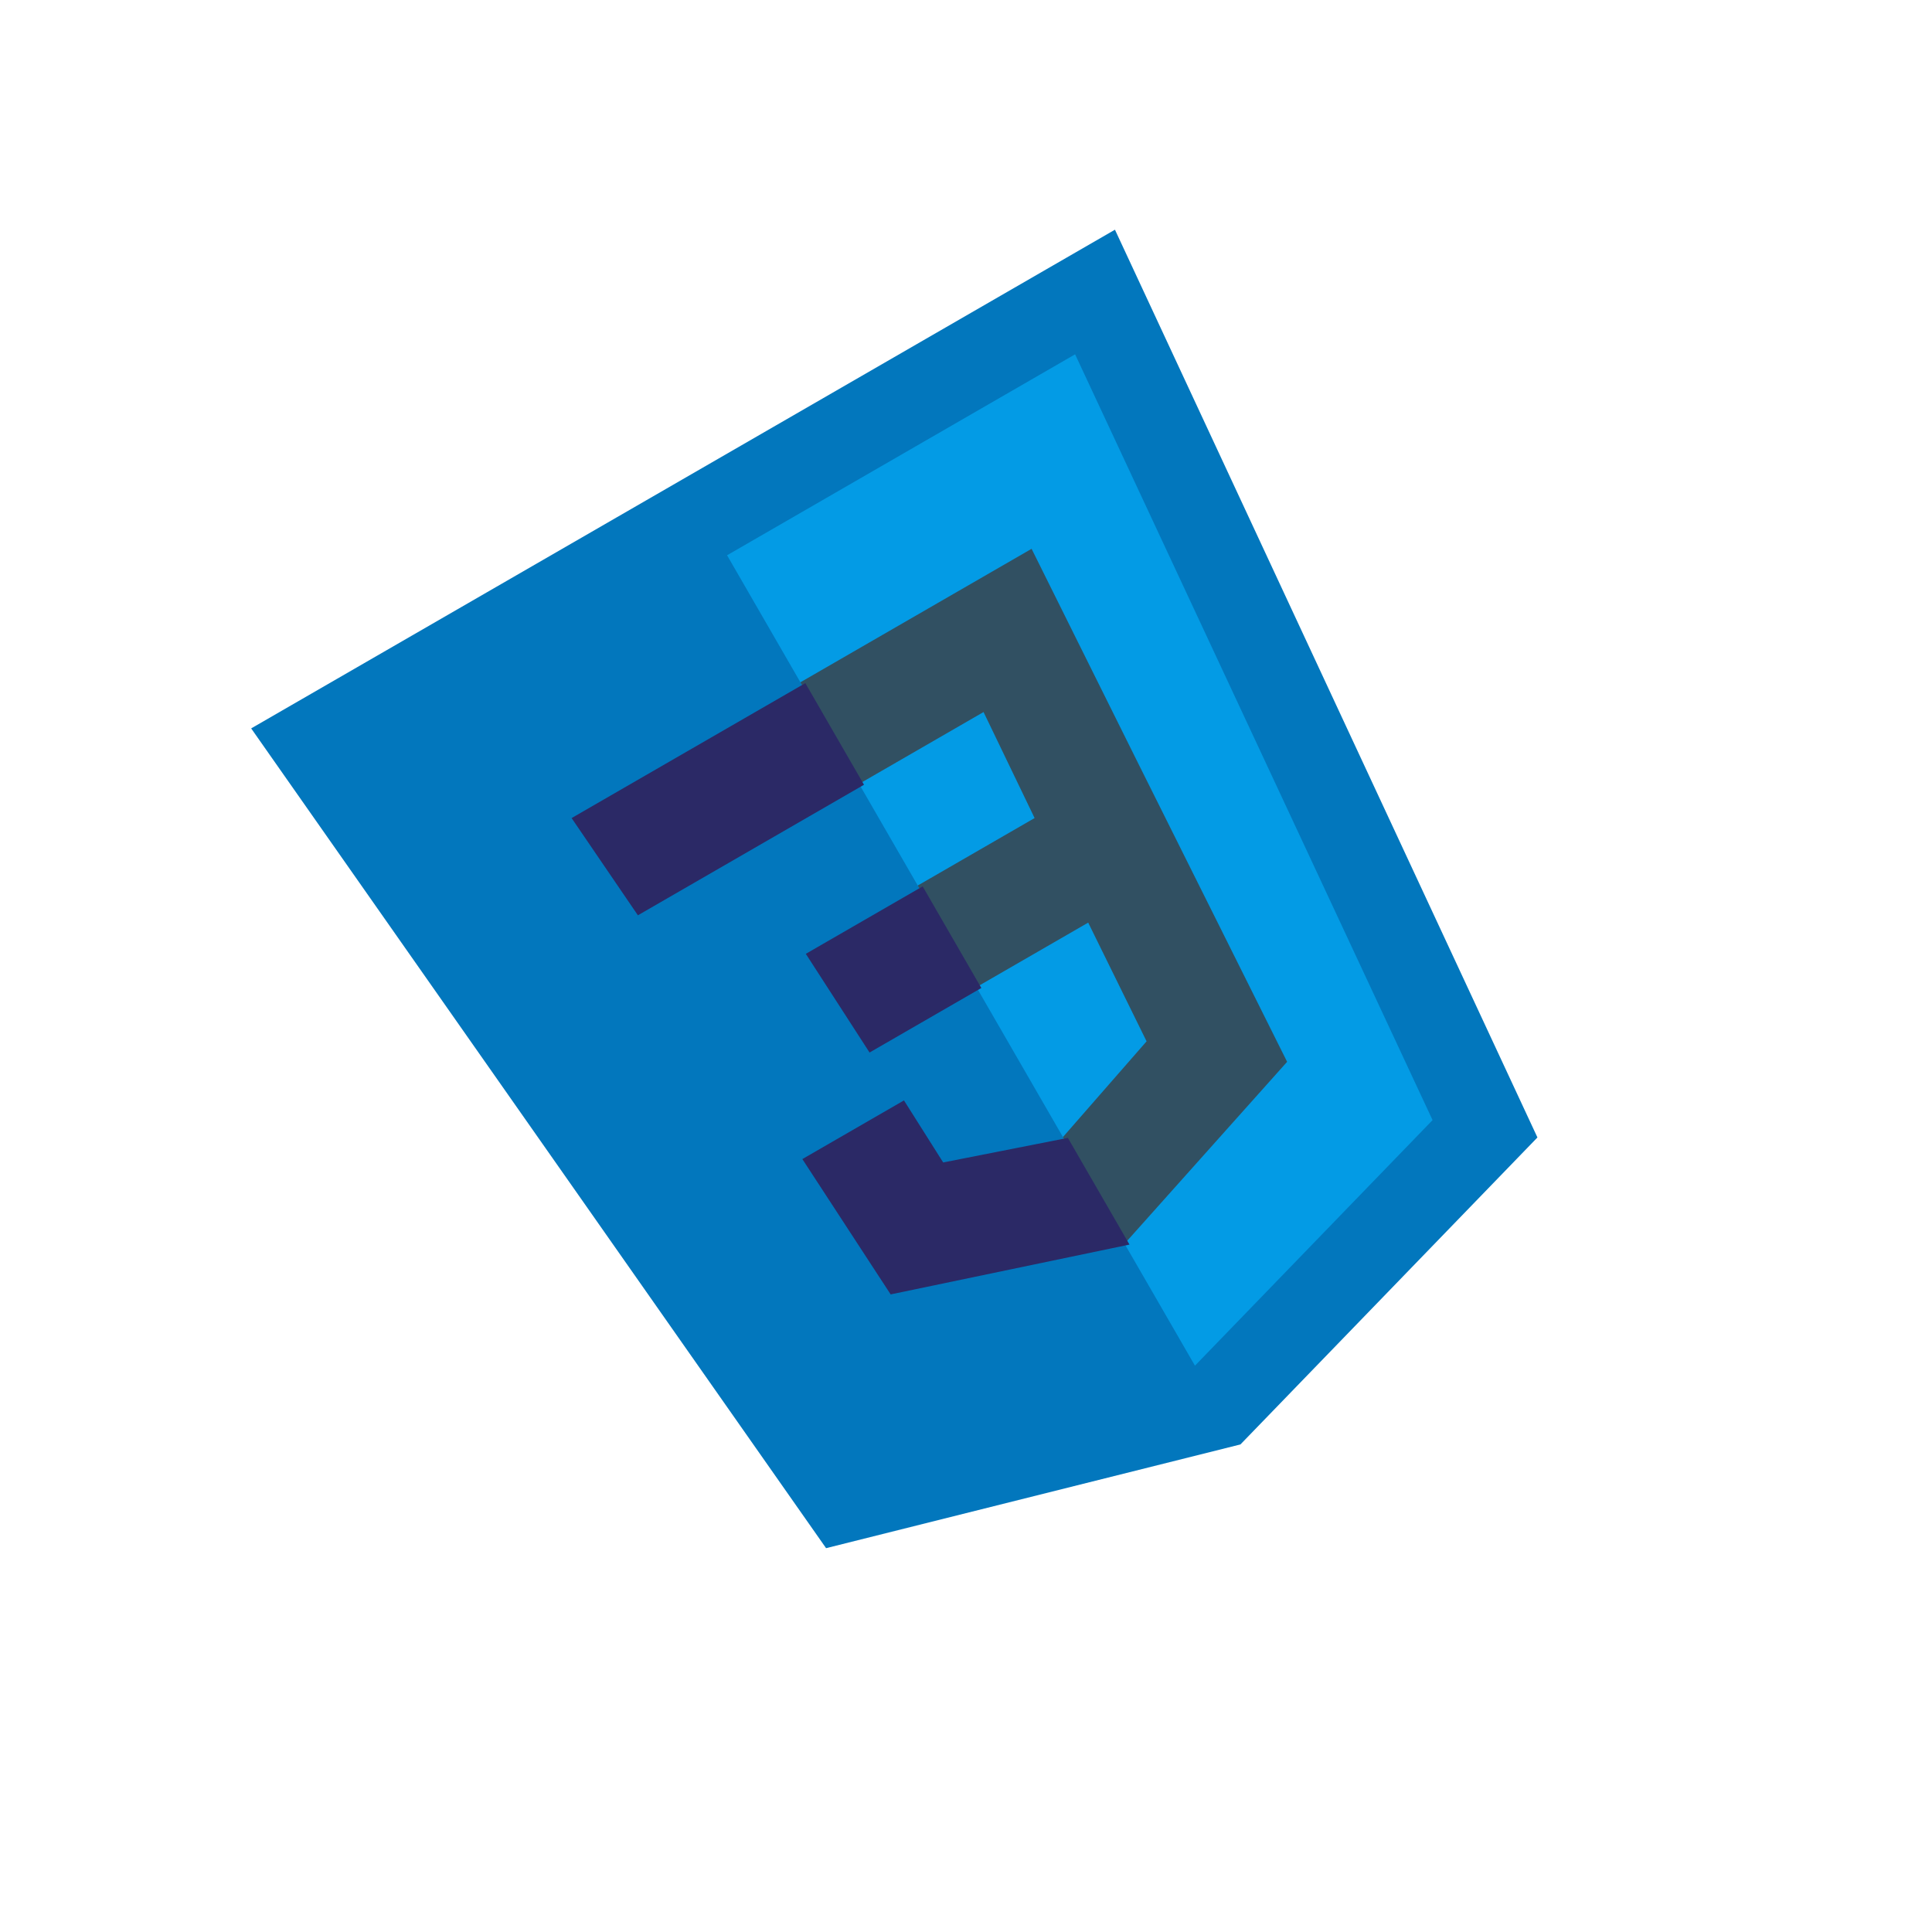 <svg width="177" height="177" viewBox="0 0 177 177" fill="none" xmlns="http://www.w3.org/2000/svg">
<g clip-path="url(#clip0_9_50)">
<path d="M102.146 21.044L23.011 66.732L75.682 141.835L113.642 132.332L140.852 104.209L102.146 21.044Z" fill="#0277BD"/>
<path d="M66.61 50.87L109.476 125.117L131.244 102.619L98.496 32.461L66.61 50.87Z" fill="#039BE5"/>
<path d="M94.509 50.279L73.329 62.508L78.704 71.818L90.108 65.233L94.785 74.946L84.079 81.128L89.454 90.438L99.695 84.525L105.044 95.402L97.382 104.17L103.026 113.945L117.919 97.278L104.095 69.571L94.509 50.279Z" fill="#3F3939" fill-opacity="0.76"/>
<path d="M73.78 62.585L79.155 71.895L58.441 83.855L52.367 74.948L73.78 62.585ZM73.824 87.386L79.664 96.427L89.905 90.515L84.53 81.205L73.824 87.386ZM82.817 100.814L73.507 106.189L81.597 118.587L103.477 114.022L97.834 104.247L86.41 106.498L82.817 100.814Z" fill="#2B2966"/>
</g>
<defs>
<clipPath id="clip0_9_50">
<rect width="129.002" height="129.002" fill="white" transform="translate(0 64.501) rotate(-30)"/>
</clipPath>
</defs>
</svg>
